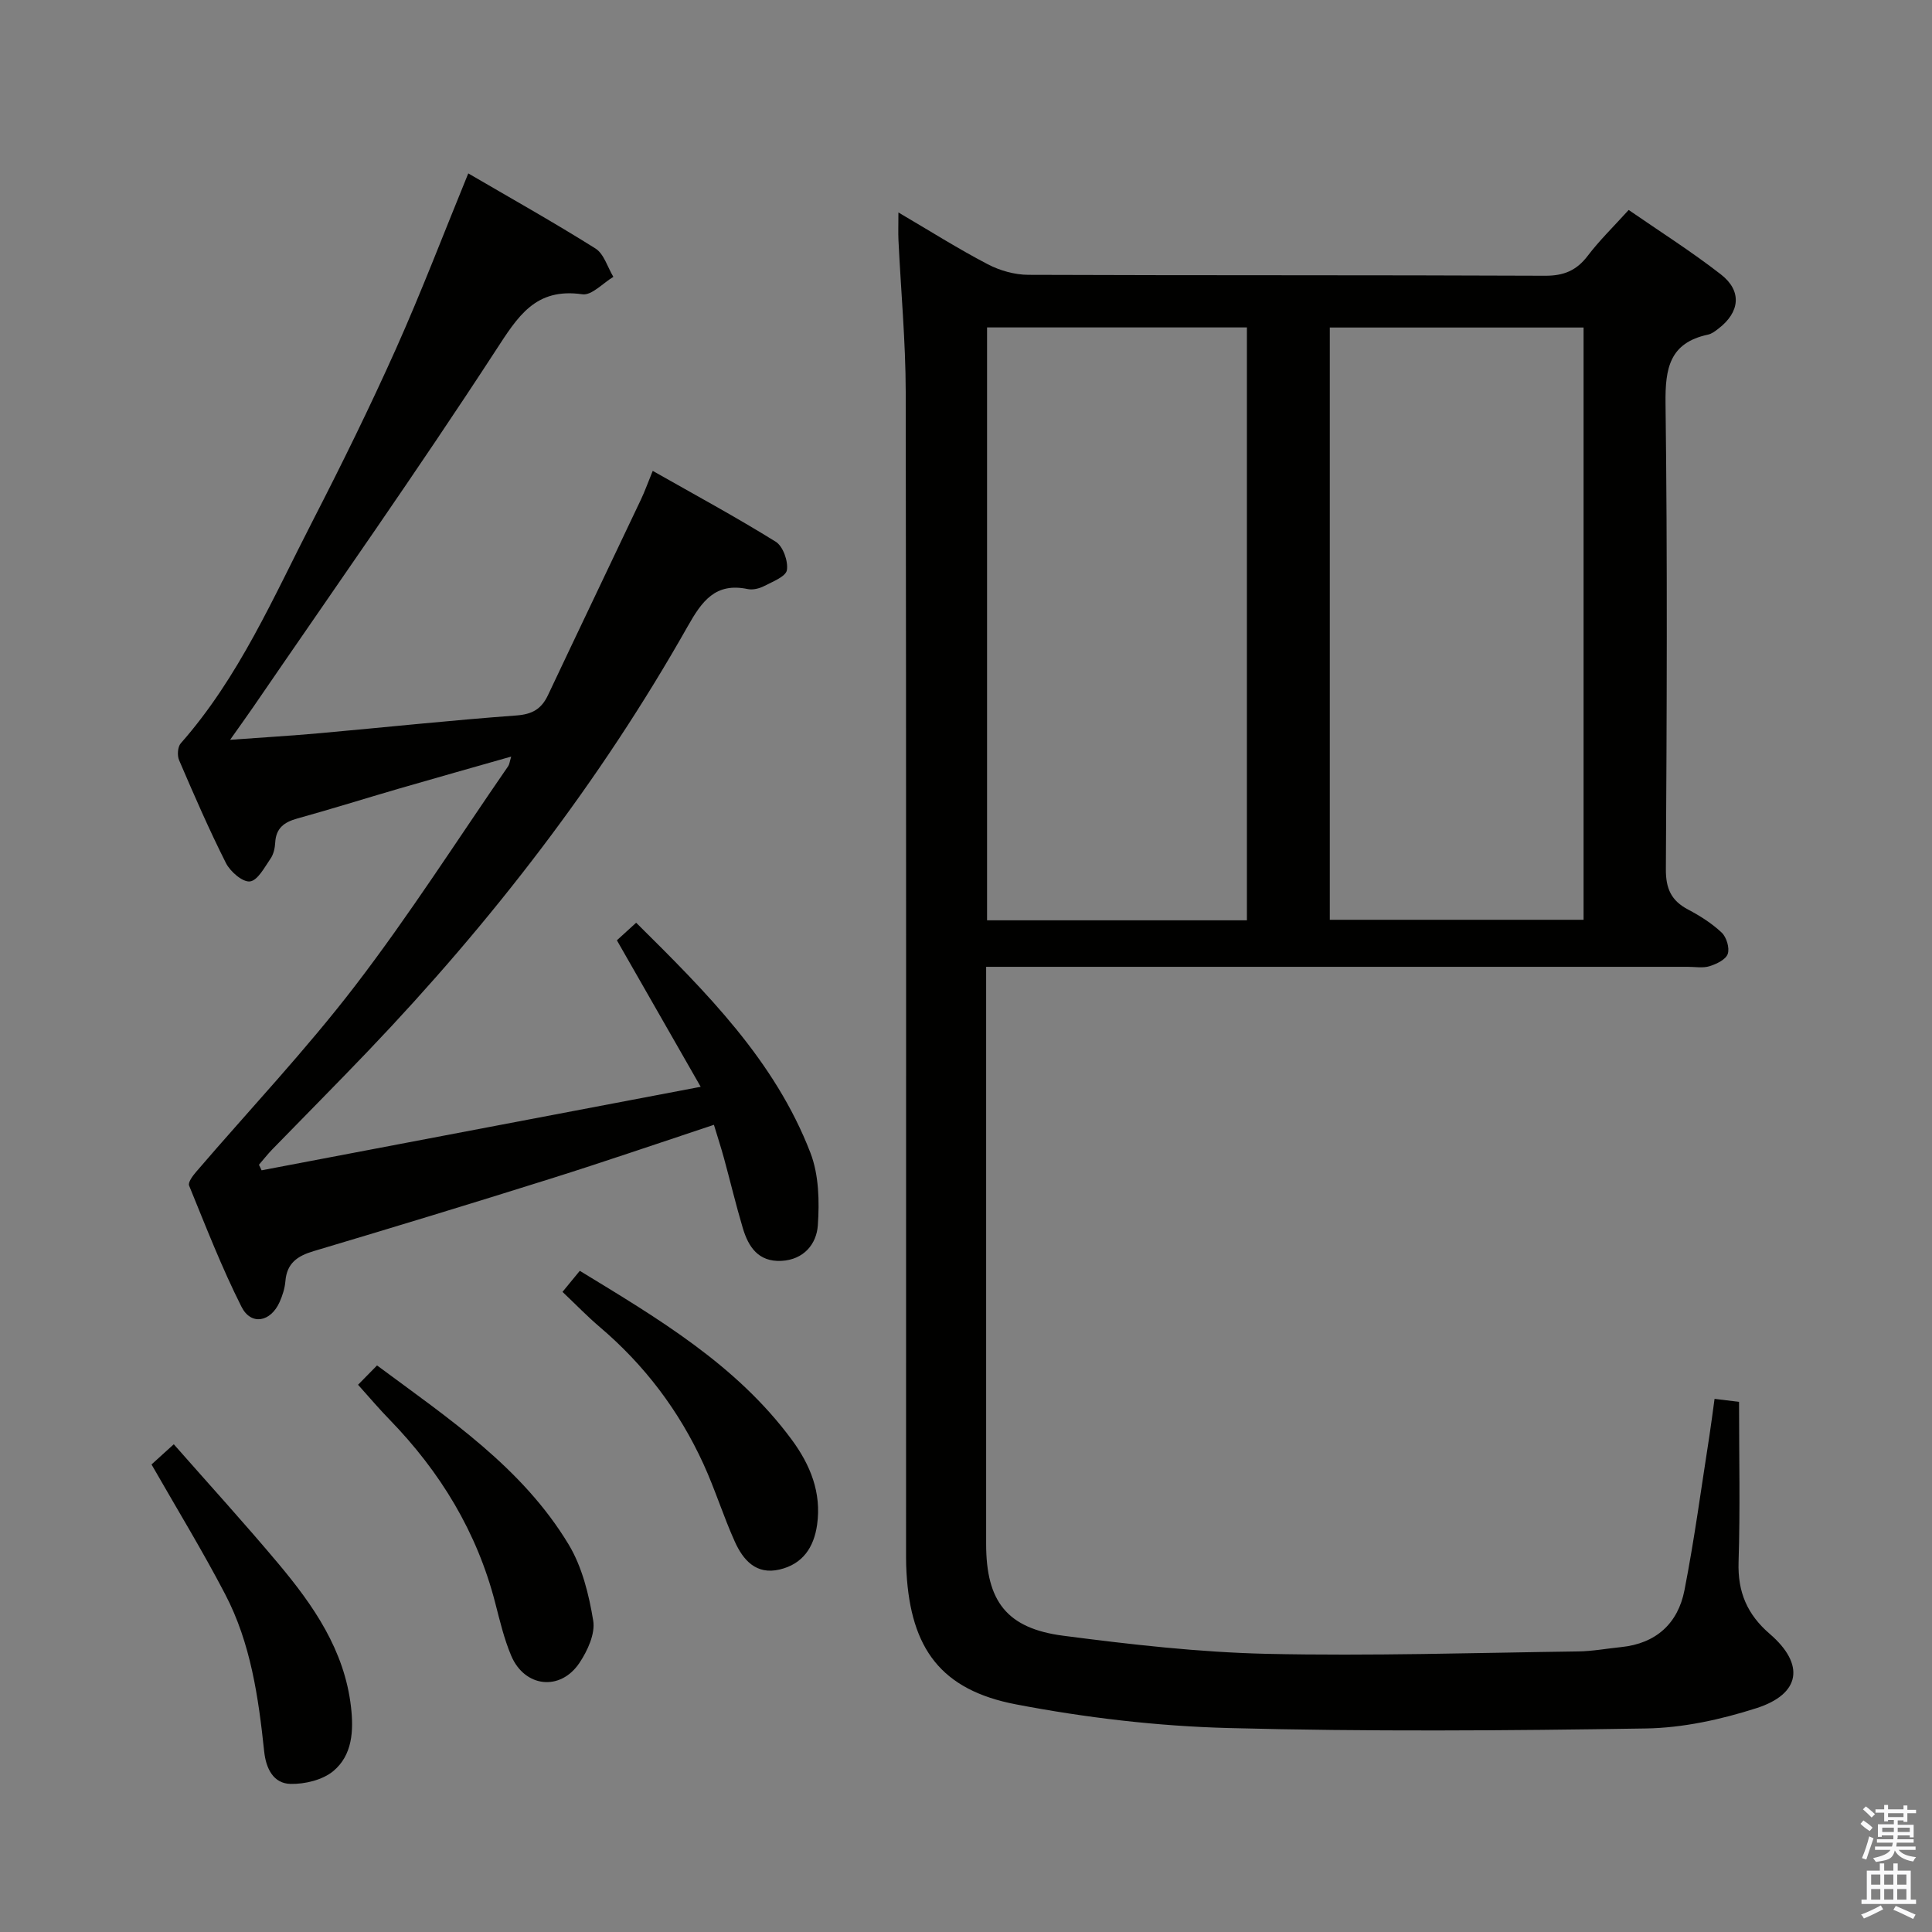 <svg enable-background="new 0 0 400 400" viewBox="0 0 400 400" xmlns="http://www.w3.org/2000/svg"><rect x="0" y="0" width="400" height="400" fill="#808080" stroke="none"/><path d="m385.2 377.6.6-.7c.6.4 1.3.9 1.9 1.5l-.6.7c-.8-.5-1.4-1-1.9-1.5zm.3 7.1c.6-1.4 1.1-2.9 1.5-4.5.3.1.6.3.9.4-.5 1.4-1 2.9-1.5 4.4zm.2-10.1.6-.6c.7.5 1.3 1.1 1.9 1.6l-.7.7c-.6-.6-1.2-1.2-1.8-1.7zm8.4-.8h.8v.9h1.8v.7h-1.8v1.8h-.8v-.3h-1.2v.9h3.3v2.6h-.8v-.4h-2.5c0 .3 0 .6-.1.8h3.4v.7h-3.5c0 .3-.1.6-.1.8h4v.7h-3.5c.7.9 1.9 1.3 3.6 1.5-.2.2-.4.5-.6.9-1.9-.3-3.2-1.1-3.8-2.3-.5 2.1-1.8 2-3.9 2.4-.2-.3-.4-.5-.6-.8 1.9-.4 3.1-.9 3.6-1.7h-3.2v-.7h3.5c.1-.2.1-.5.2-.8h-3.3v-.7h3.4c0-.2 0-.5 0-.8h-2.4v.3h-.8v-2.6h3.3v-.9h-1.2v.3h-.8v-1.8h-1.8v-.7h1.8v-.9h.8v.9h3.2zm-4.4 5.5h2.4c0-.3 0-.6 0-.9h-2.4zm1.2-3.1h3.2v-.8h-3.2zm4.4 2.2h-2.4v.9h2.5v-.9z" fill="#fafafb"/><path d="m389.2 385.8h.9v1.5h1.9v-1.5h.9v1.5h2.7v6h1.1v.9h-11.3v-.9h1.1v-6h2.7zm.2 8.7.5.8c-1.2.6-2.5 1.3-4 1.9-.2-.3-.3-.6-.6-.8 1.6-.6 3-1.3 4.1-1.9zm-2-4.3h1.9v-2.1h-1.9zm0 3.1h1.9v-2.2h-1.9zm2.7-3.1h1.9v-2.1h-1.9zm0 3.1h1.9v-2.2h-1.9zm2.4 1.3c1.4.6 2.7 1.2 4.1 1.8l-.5.9c-1.5-.7-2.8-1.4-4.1-1.9zm2.2-6.5h-1.9v2.1h1.9zm-1.9 5.2h1.9v-2.2h-1.9z" fill="#fafafb"/><g fill="#010100"><path d="m204.17 200.17v6.03 113.48c0 11.81 4.24 17.46 15.97 18.98 13.99 1.82 28.09 3.43 42.17 3.75 21.46.47 42.95-.21 64.43-.5 2.98-.04 5.94-.6 8.92-.9 7.22-.74 11.75-4.91 13.09-11.77 2.07-10.58 3.49-21.29 5.16-31.94.38-2.44.68-4.89 1.07-7.68 1.87.23 3.43.42 5.07.62 0 11.28.25 22.25-.1 33.2-.19 6.19 1.79 10.82 6.47 14.85 7.31 6.3 6.41 12.43-2.78 15.37-7.34 2.35-15.21 4.08-22.87 4.2-28.82.46-57.67.67-86.47-.09-14.7-.39-29.51-2.13-43.96-4.9-15.54-2.98-21.76-11.56-22.66-27.27-.12-1.99-.09-4-.09-6 0-79.48.05-158.97-.07-238.45-.02-10.46-1-20.91-1.5-31.37-.08-1.64-.01-3.29-.01-5.79 6.5 3.81 12.36 7.52 18.49 10.72 2.51 1.31 5.58 2.18 8.4 2.19 35.66.14 71.32.03 106.98.19 3.9.02 6.54-1.09 8.86-4.15 2.4-3.16 5.28-5.96 8.46-9.47 6.44 4.45 13 8.6 19.1 13.35 4.42 3.44 3.93 7.83-.54 11.24-.65.5-1.37 1.06-2.14 1.22-7.94 1.7-8.88 6.95-8.79 14.22.41 32.16.26 64.32.07 96.48-.02 4.01 1.12 6.5 4.6 8.33 2.48 1.31 4.94 2.87 6.96 4.78 1 .95 1.67 3.18 1.25 4.41-.4 1.17-2.32 2.09-3.76 2.54-1.37.43-2.97.13-4.47.13-46.16 0-92.32 0-138.47 0-1.99 0-3.98 0-6.84 0zm.19-9.63h53.8c0-41.1 0-81.92 0-122.75-18.16 0-35.89 0-53.8 0zm123.5-122.73c-17.86 0-35.23 0-52.54 0v122.62h52.54c0-40.99 0-81.61 0-122.62z"/><path d="m54.16 242.3c29.92-5.69 59.83-11.38 90.91-17.29-5.94-10.39-11.43-19.98-17.35-30.33.99-.9 2.29-2.09 3.99-3.64 14.54 14.4 28.71 28.52 36.08 47.64 1.76 4.57 1.88 10.07 1.53 15.06-.28 3.82-2.9 7.08-7.55 7.31-4.77.23-6.82-2.9-7.98-6.79-1.42-4.76-2.57-9.6-3.88-14.4-.6-2.21-1.32-4.39-2.1-6.98-11.53 3.82-22.63 7.64-33.83 11.16-16.31 5.13-32.66 10.11-49.04 14.99-3.37 1-5.55 2.5-5.85 6.22-.12 1.46-.59 2.95-1.19 4.3-1.85 4.17-5.91 4.95-7.9 1.01-4.1-8.13-7.4-16.66-10.85-25.1-.26-.65.74-2.01 1.43-2.81 11.02-12.85 22.7-25.19 32.98-38.6 11.22-14.63 21.17-30.24 31.66-45.43.25-.37.29-.88.62-1.98-8.03 2.29-15.65 4.43-23.26 6.64-7.01 2.04-13.98 4.23-21.02 6.18-2.71.75-4.42 1.98-4.58 4.99-.06 1.13-.34 2.42-.97 3.32-1.24 1.8-2.66 4.53-4.26 4.72-1.53.18-4.07-2.03-4.97-3.8-3.51-6.96-6.62-14.13-9.7-21.3-.42-.97-.3-2.76.34-3.49 12.07-13.68 19.2-30.28 27.4-46.22 6-11.68 11.8-23.48 17.16-35.46 5.28-11.81 9.89-23.91 14.97-36.32 8.63 5.04 17.61 10.07 26.32 15.54 1.77 1.11 2.51 3.87 3.72 5.88-2.14 1.28-4.48 3.88-6.4 3.61-9.77-1.41-13.37 4.58-18.01 11.71-16.23 24.94-33.39 49.27-50.21 73.83-1.3 1.89-2.65 3.75-4.73 6.7 6.9-.5 12.74-.85 18.56-1.37 13.57-1.22 27.12-2.67 40.71-3.67 3.3-.24 5.19-1.35 6.54-4.2 6.38-13.52 12.85-27 19.25-40.51.78-1.64 1.39-3.36 2.44-5.93 8.71 4.94 17.24 9.56 25.47 14.67 1.51.94 2.6 4.03 2.31 5.87-.21 1.34-2.96 2.4-4.72 3.31-.99.51-2.34.84-3.39.62-6.69-1.41-9.48 2.5-12.42 7.7-18.19 32.18-40.65 61.22-66.16 87.92-6.55 6.86-13.24 13.58-19.85 20.38-.98 1.01-1.85 2.13-2.77 3.19.19.36.37.76.55 1.15z"/><path d="m31.37 303.2c1.08-.98 2.42-2.19 4.61-4.18 7.29 8.29 14.62 16.33 21.6 24.65 7.3 8.7 13.74 17.96 15.09 29.73.57 4.94.29 10-3.67 13.29-2.21 1.83-5.86 2.71-8.83 2.65-3.61-.07-5.1-3.25-5.47-6.68-1.19-11.25-2.78-22.46-8.09-32.61-4.66-8.94-9.93-17.57-15.24-26.85z"/><path d="m116.46 267.47c1.29-1.57 2.31-2.81 3.58-4.36 16.25 9.91 32.4 19.44 43.85 34.92 3.86 5.22 6.23 10.98 5.28 17.67-.67 4.68-2.98 8.13-7.76 9.25-4.87 1.15-7.55-1.96-9.27-5.76-2.38-5.27-4.09-10.83-6.5-16.09-5.04-11.03-12.21-20.5-21.48-28.37-2.52-2.14-4.83-4.54-7.7-7.26z"/><path d="m74.13 286.7c1.47-1.49 2.61-2.66 3.93-4 14.86 11.02 30.07 21.15 39.66 37.05 2.8 4.64 4.21 10.38 5.1 15.8.44 2.7-1.17 6.21-2.83 8.7-3.95 5.95-11.36 5.13-14.15-1.45-1.47-3.48-2.35-7.22-3.3-10.9-3.78-14.71-11.39-27.18-21.9-38-2.08-2.13-4.01-4.41-6.51-7.2z"/></g></svg>